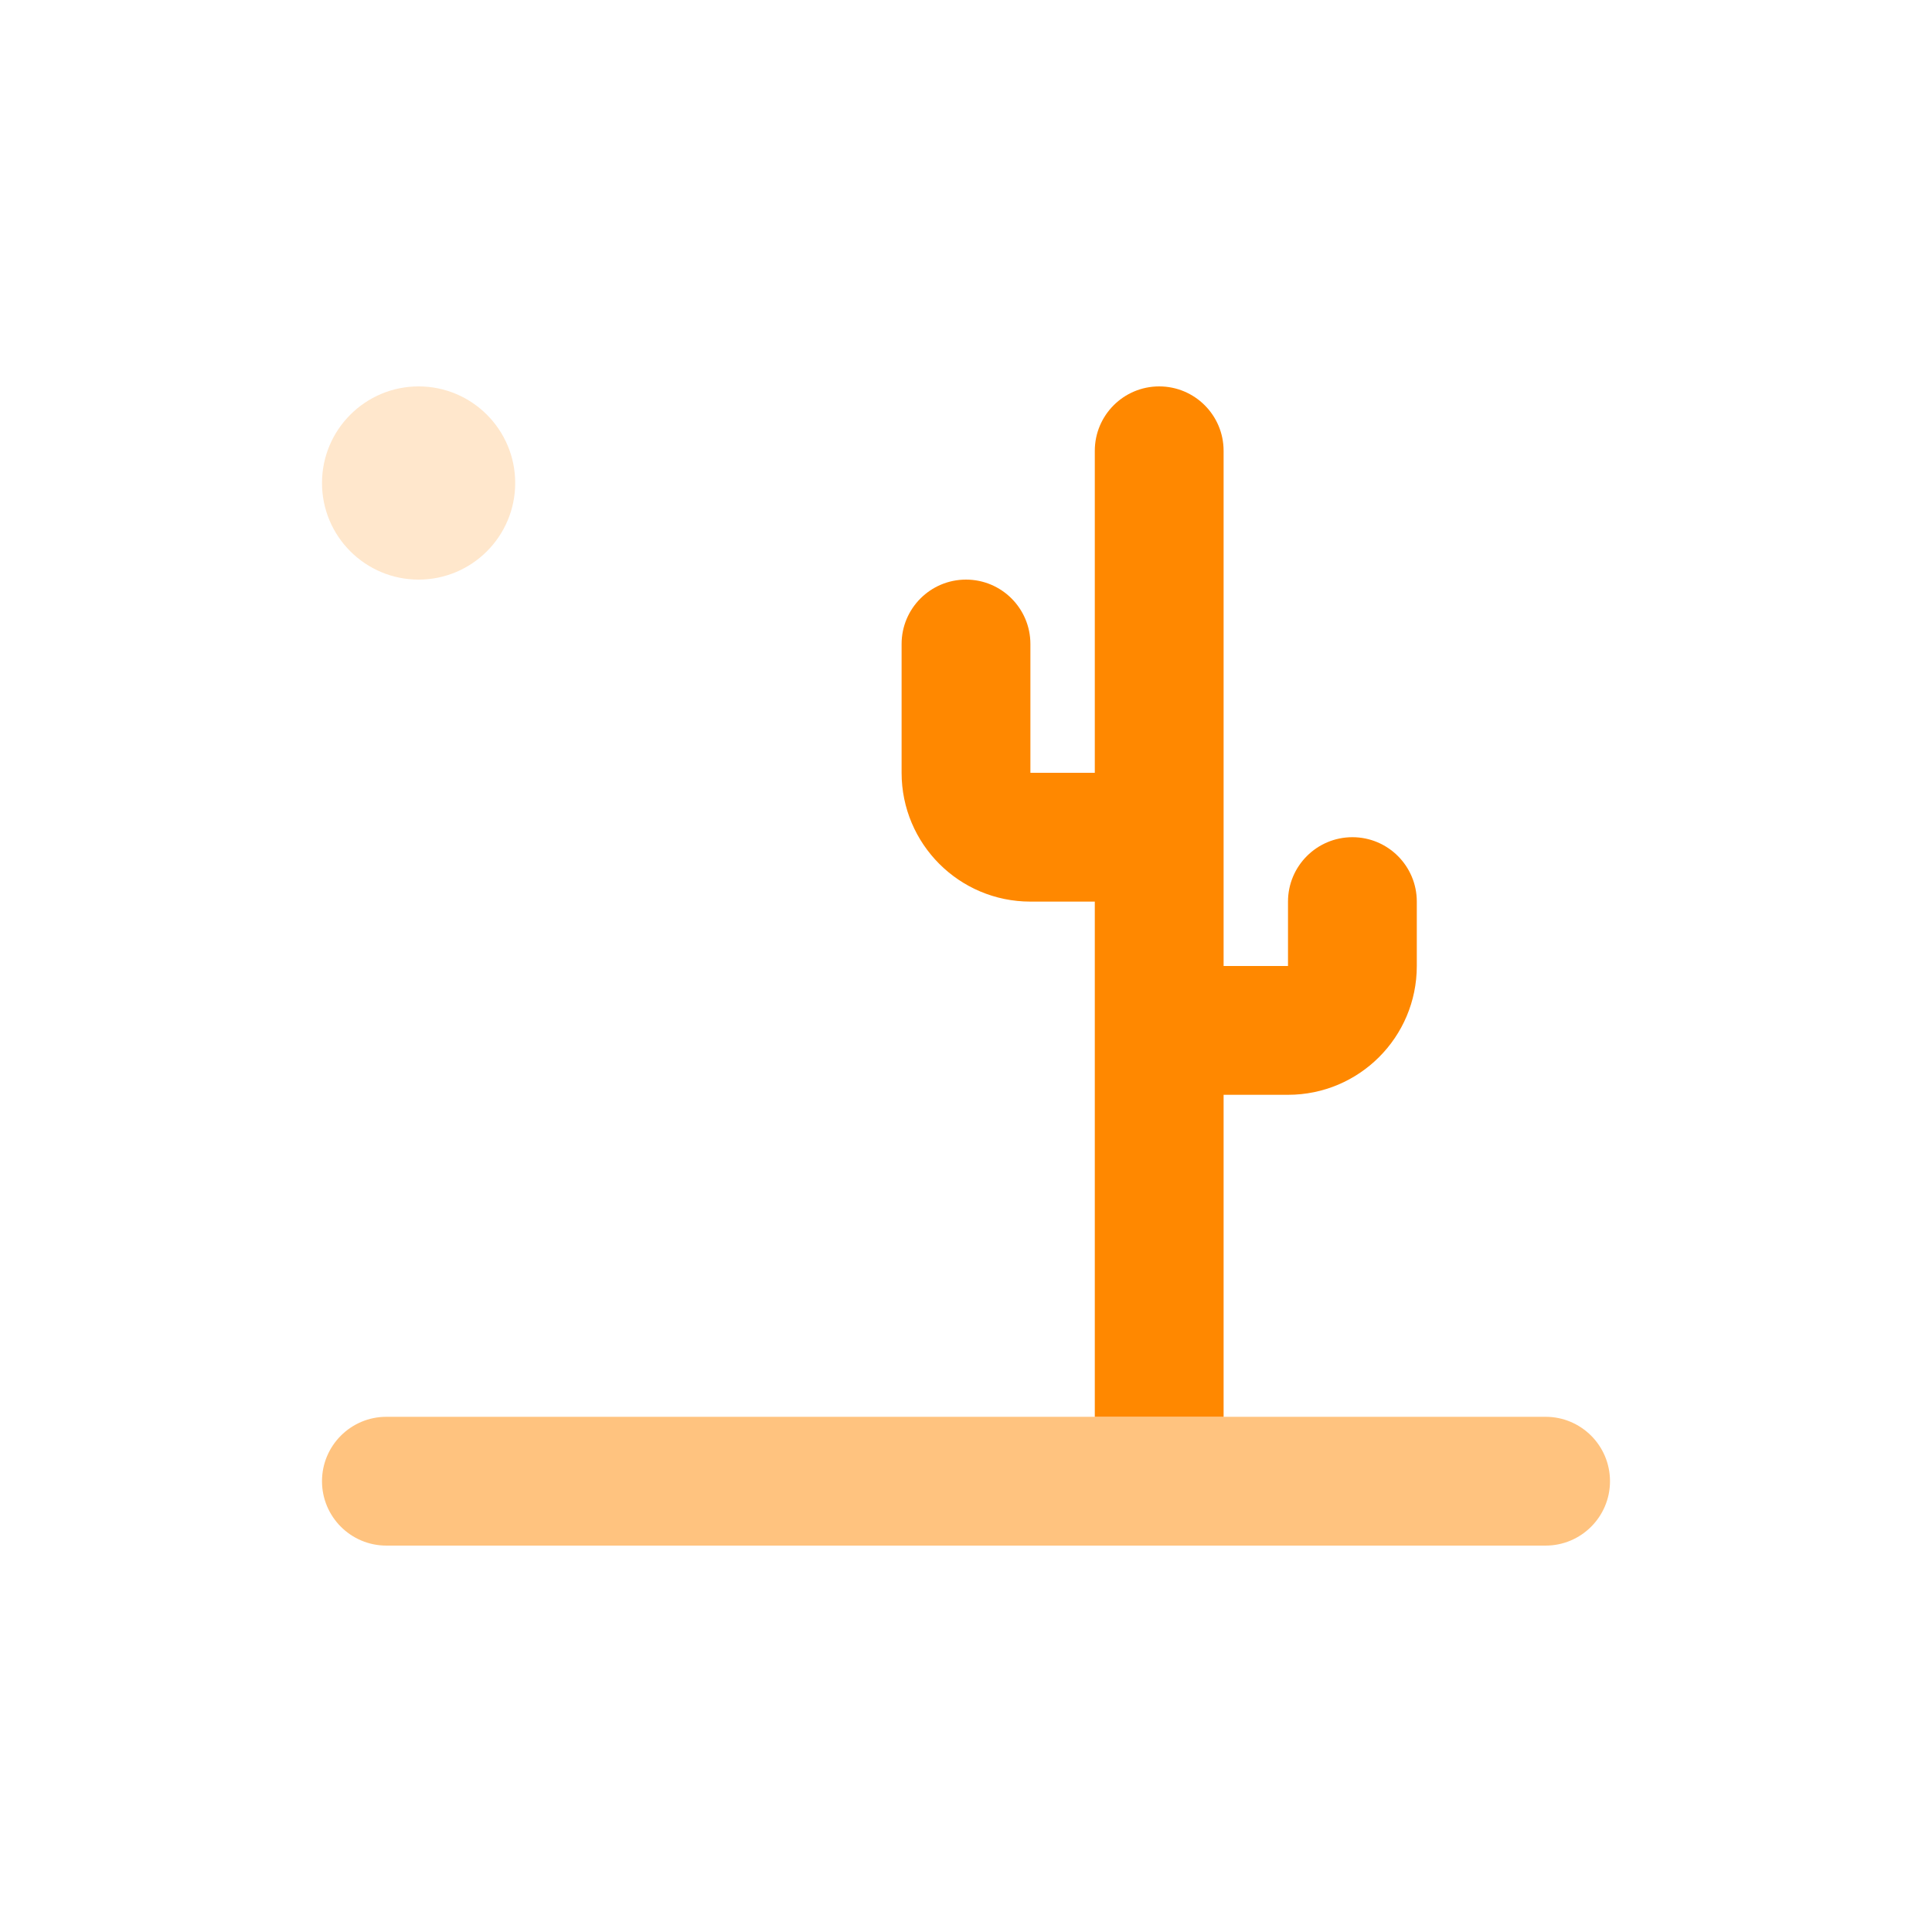 <svg width="30" height="30" viewBox="0 0 30 30" fill="none" xmlns="http://www.w3.org/2000/svg">
<path opacity="0.5" d="M5 23C5 22.448 5.448 22 6 22H24C24.552 22 25 22.448 25 23C25 23.552 24.552 24 24 24H6C5.448 24 5 23.552 5 23Z" fill="#FF8800"/>
<path d="M18 6C18.552 6 19 6.448 19 7V15H20V14C20 13.448 20.448 13 21 13C21.552 13 22 13.448 22 14V15C22 16.105 21.105 17 20 17H19V22H17V14H16C14.895 14 14 13.105 14 12V10C14 9.448 14.448 9 15 9C15.552 9 16 9.448 16 10V12H17V7C17 6.448 17.448 6 18 6Z" fill="#FF8800"/>
<path opacity="0.2" d="M8 7.5C8 8.328 7.328 9 6.5 9C5.672 9 5 8.328 5 7.5C5 6.672 5.672 6 6.5 6C7.328 6 8 6.672 8 7.5Z" fill="#FF8800"/>
</svg>
